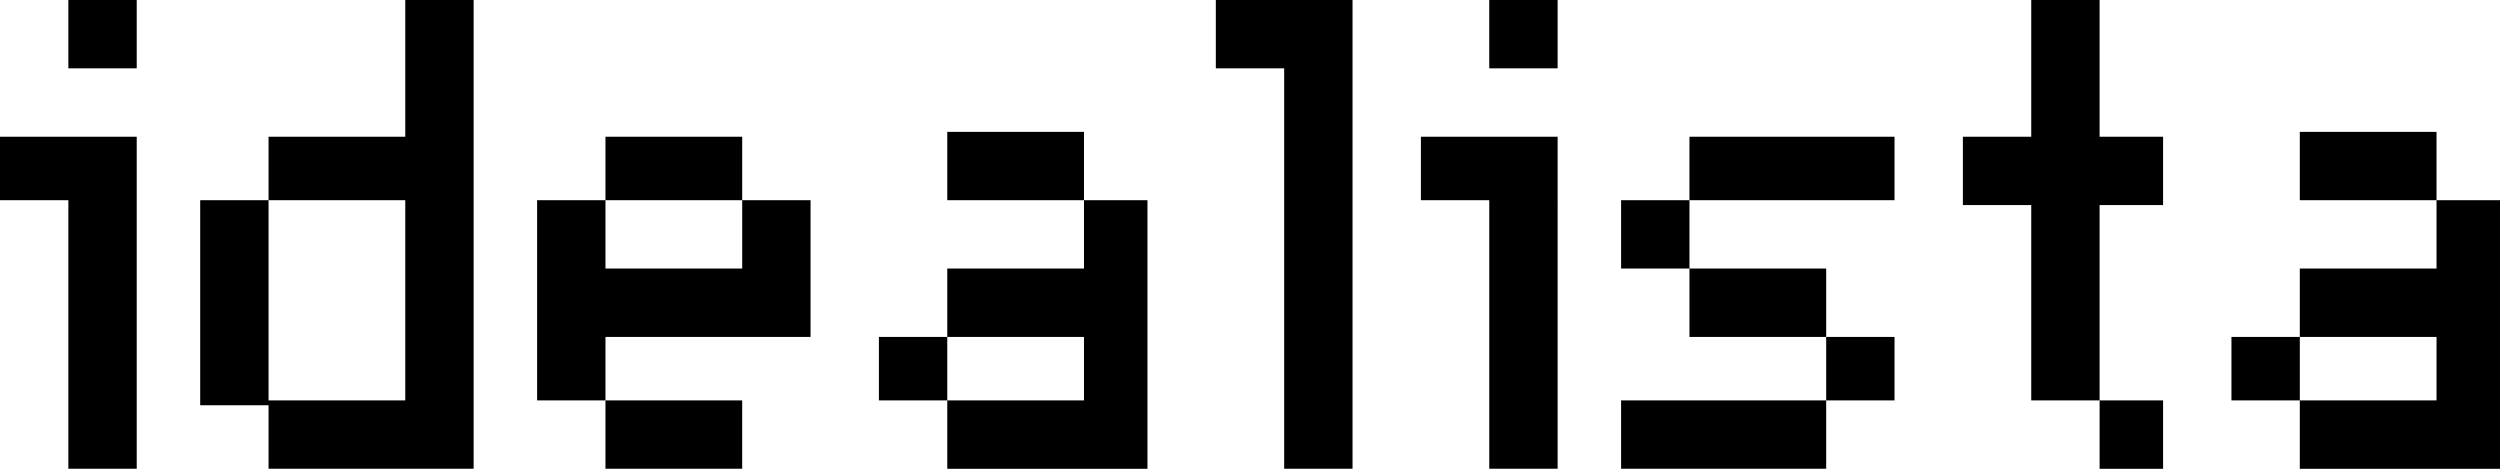<?xml version="1.0" encoding="utf-8"?>
<!-- Generator: Adobe Illustrator 16.0.3, SVG Export Plug-In . SVG Version: 6.00 Build 0)  -->
<!DOCTYPE svg PUBLIC "-//W3C//DTD SVG 1.1//EN" "http://www.w3.org/Graphics/SVG/1.1/DTD/svg11.dtd">
<svg version="1.1" id="Capa_1" xmlns="http://www.w3.org/2000/svg" xmlns:xlink="http://www.w3.org/1999/xlink" x="0px" y="0px"
	 width="282.623px" height="53px" viewBox="0 0 282.623 53" enable-background="new 0 0 282.623 53" xml:space="preserve">
<path d="M15.456,7.728H7.728V0h7.728V7.728L15.456,7.728z M152.903,1.104V0h-15.455v7.728h7.727v45.265h7.728V1.104L152.903,1.104
	L152.903,1.104z M99.36,45.266h7.728v-7.179H99.36V45.266L99.36,45.266z M129.72,22.633h-7.176v-7.728h-15.456v7.728h15.456v7.727
	h-15.456v7.729h15.456v7.178h-15.456v7.729h15.456h7.176V22.633L129.72,22.633z M252.264,45.266h7.729v-7.179h-7.729V45.266
	L252.264,45.266z M282.623,22.633h-7.175v-7.728h-15.457v7.728h15.457v7.727h-15.457v7.729h15.457v7.178h-15.457v7.729h15.457h7.175
	V22.633L282.623,22.633z M83.904,15.456H68.448v7.177h15.456V15.456L83.904,15.456z M91.632,38.087V22.633h-7.728v7.727H68.448
	v-7.727H60.72v22.633h7.728v7.728h15.456v-7.728H68.448v-7.179h15.456H91.632L91.632,38.087z M0,15.456v7.177h7.728v30.359h7.728
	V15.456H0L0,15.456z M176.088,7.728h-7.729V0h7.729V7.728L176.088,7.728z M237.359,45.266V23.184h7.176v-7.729h-7.176V0h-7.729
	v15.456h-7.728v7.729h7.728v22.081H237.359v7.729h7.176v-7.729H237.359L237.359,45.266z M214.175,15.456h-23.183v7.177h23.183
	V15.456L214.175,15.456z M183.263,52.992h23.186v-7.729h-23.186V52.992L183.263,52.992z M206.449,38.087v-7.728h-15.457v-7.728
	h-7.729v7.728h7.729v7.728H206.449v7.179h7.726v-7.179H206.449L206.449,38.087z M160.632,15.456v7.177h7.728v30.359h7.729V15.456
	H160.632L160.632,15.456z M30.36,52.992h23.184V0h-7.728v15.456H30.36v7.177h15.456v22.633H30.36V22.633h-7.728v23.184h7.728V52.992
	L30.36,52.992z"/>
</svg>
